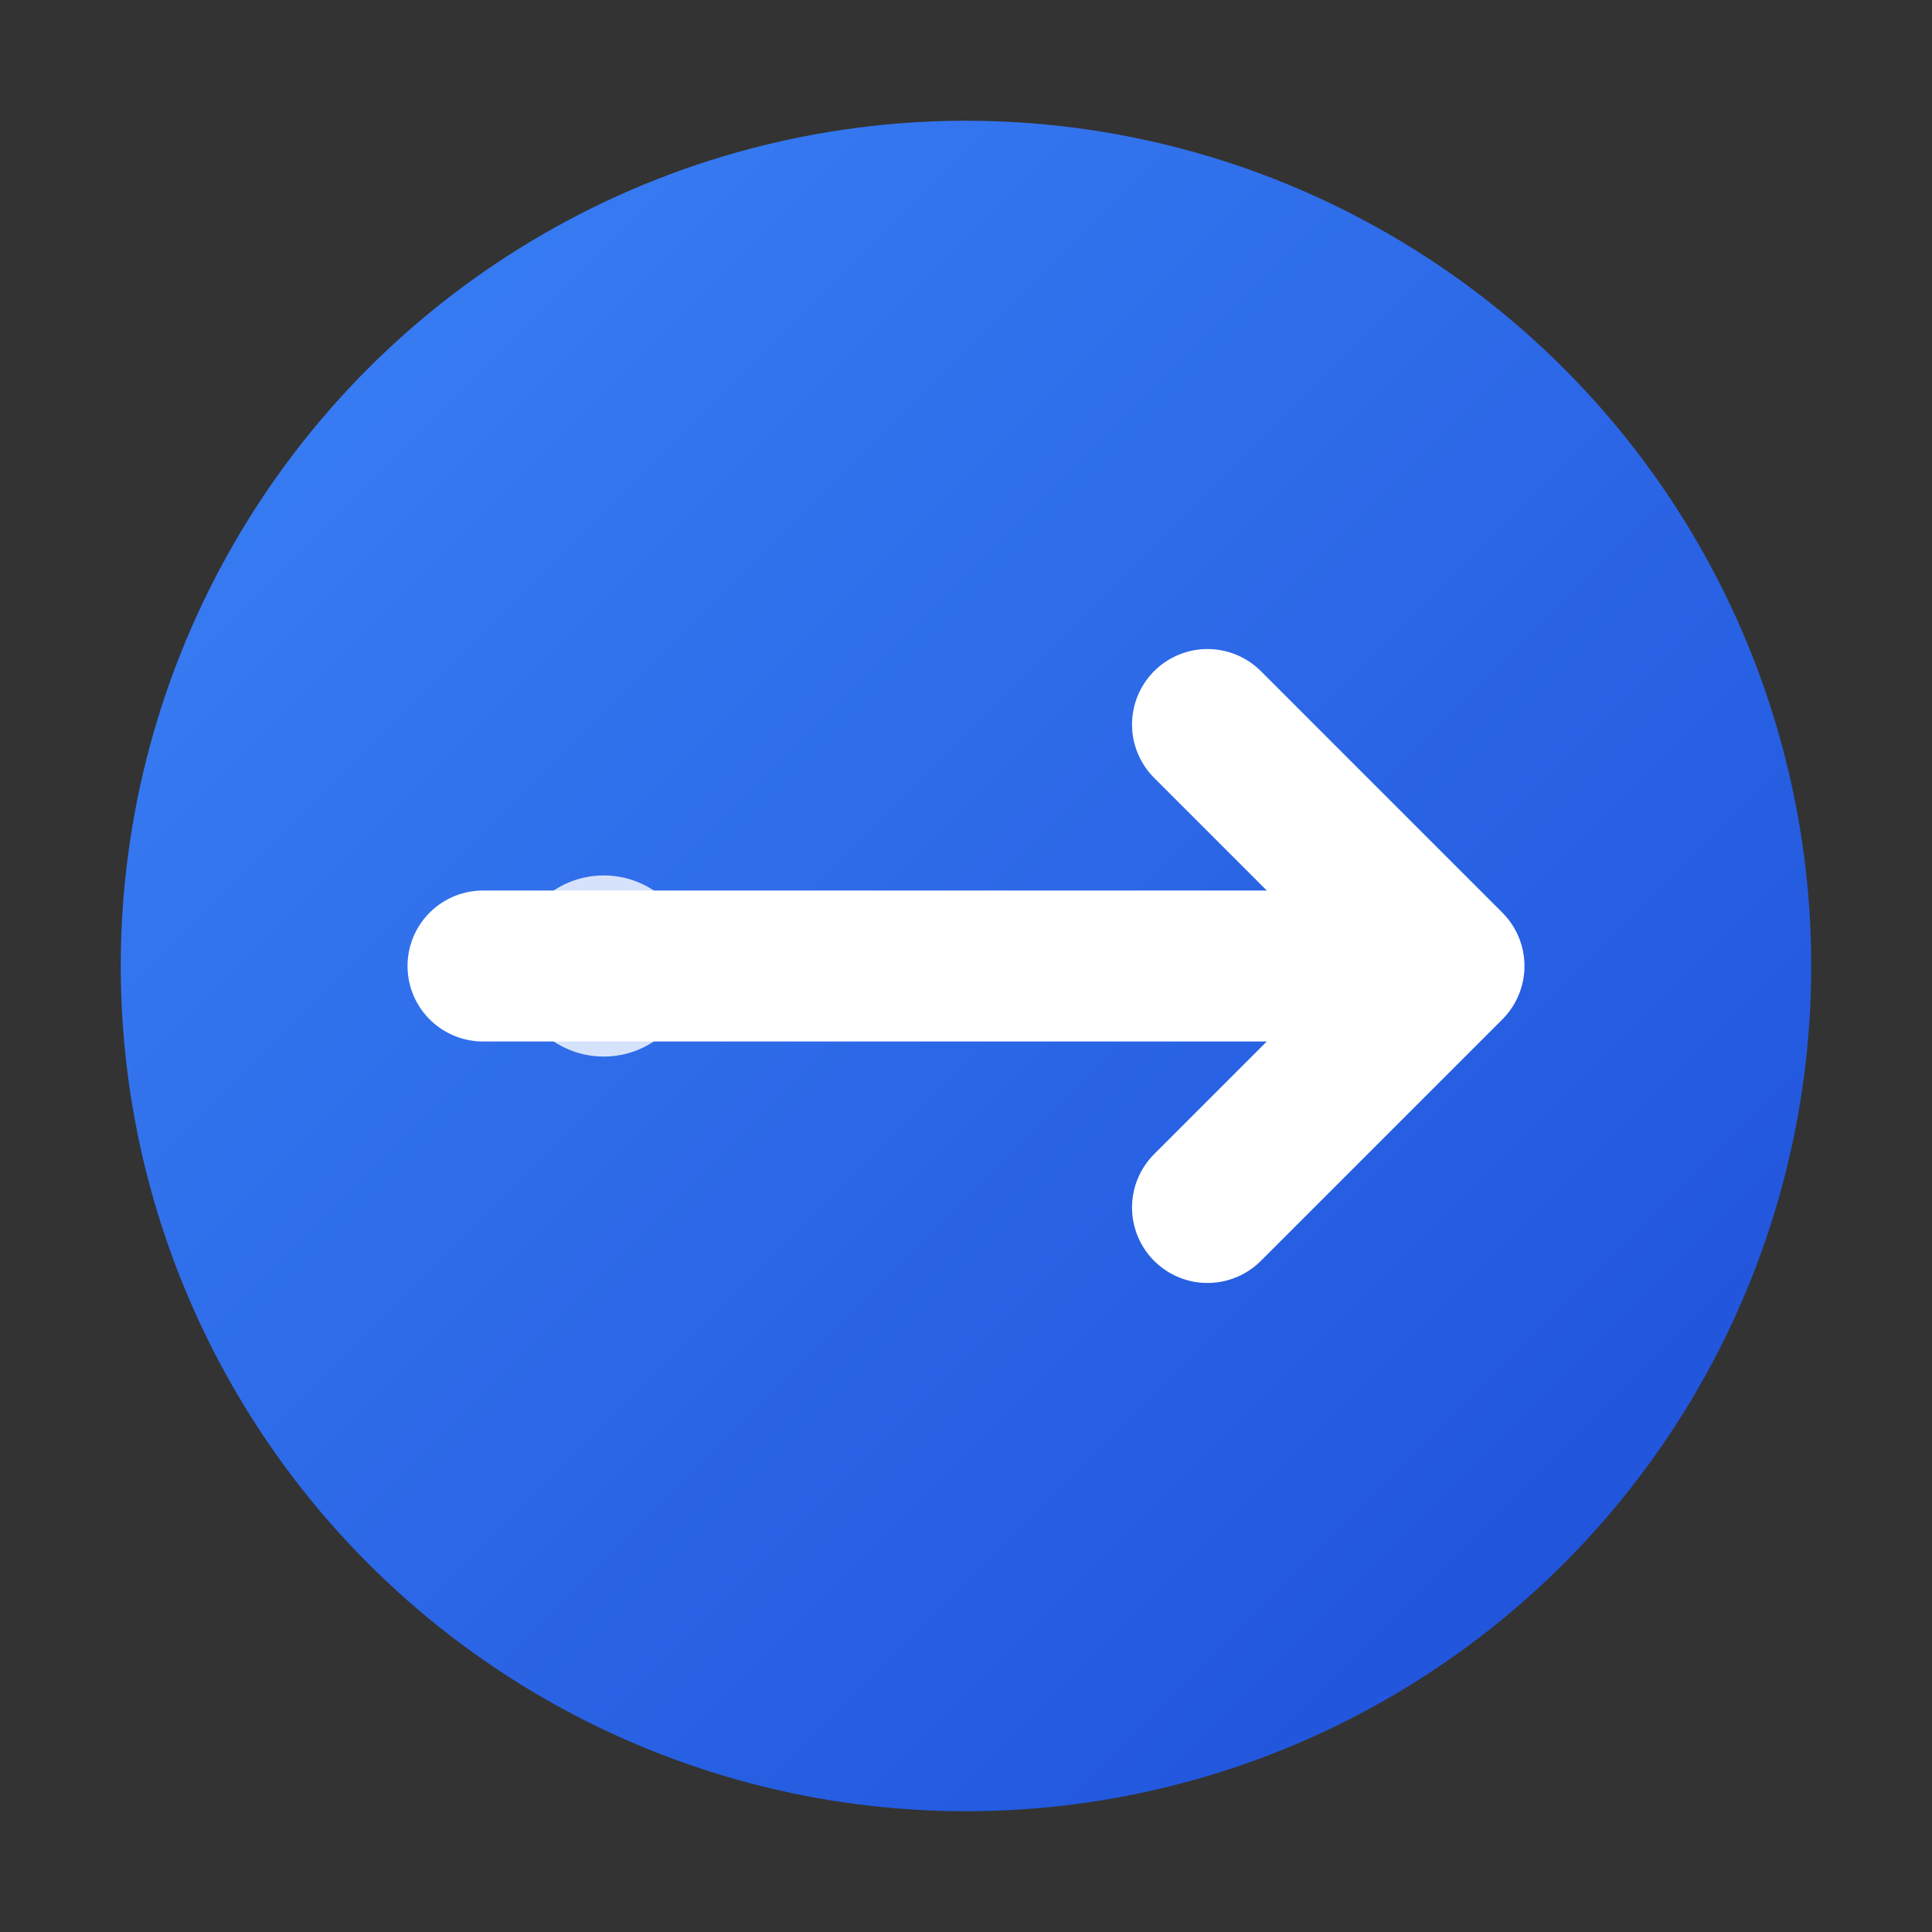 <svg width="32" height="32" viewBox="0 0 32 32" fill="none" xmlns="http://www.w3.org/2000/svg">
  <rect x="0" y="0" width="32" height="32" fill="#333333" stroke="none"/>
  <defs>
    <linearGradient id="iconGradient" x1="0%" y1="0%" x2="100%" y2="100%">
      <stop offset="0%" style="stop-color:#3B82F6;stop-opacity:1" />
      <stop offset="100%" style="stop-color:#1D4ED8;stop-opacity:1" />
    </linearGradient>
  </defs>
  
  <!-- Background circle -->
  <circle cx="16" cy="16" r="14" fill="url(#iconGradient)"/>
  
  <!-- Send arrow -->
  <path d="M8 16 L24 16 M20 12 L24 16 L20 20" stroke="white" stroke-width="2.5" stroke-linecap="round" stroke-linejoin="round"/>
  
  <!-- Transfer dots -->
  <circle cx="10" cy="16" r="1.5" fill="white" opacity="0.8"/>
  <circle cx="13" cy="16" r="1" fill="white" opacity="0.6"/>
  <circle cx="22" cy="16" r="1.5" fill="white" opacity="0.8"/>
</svg>